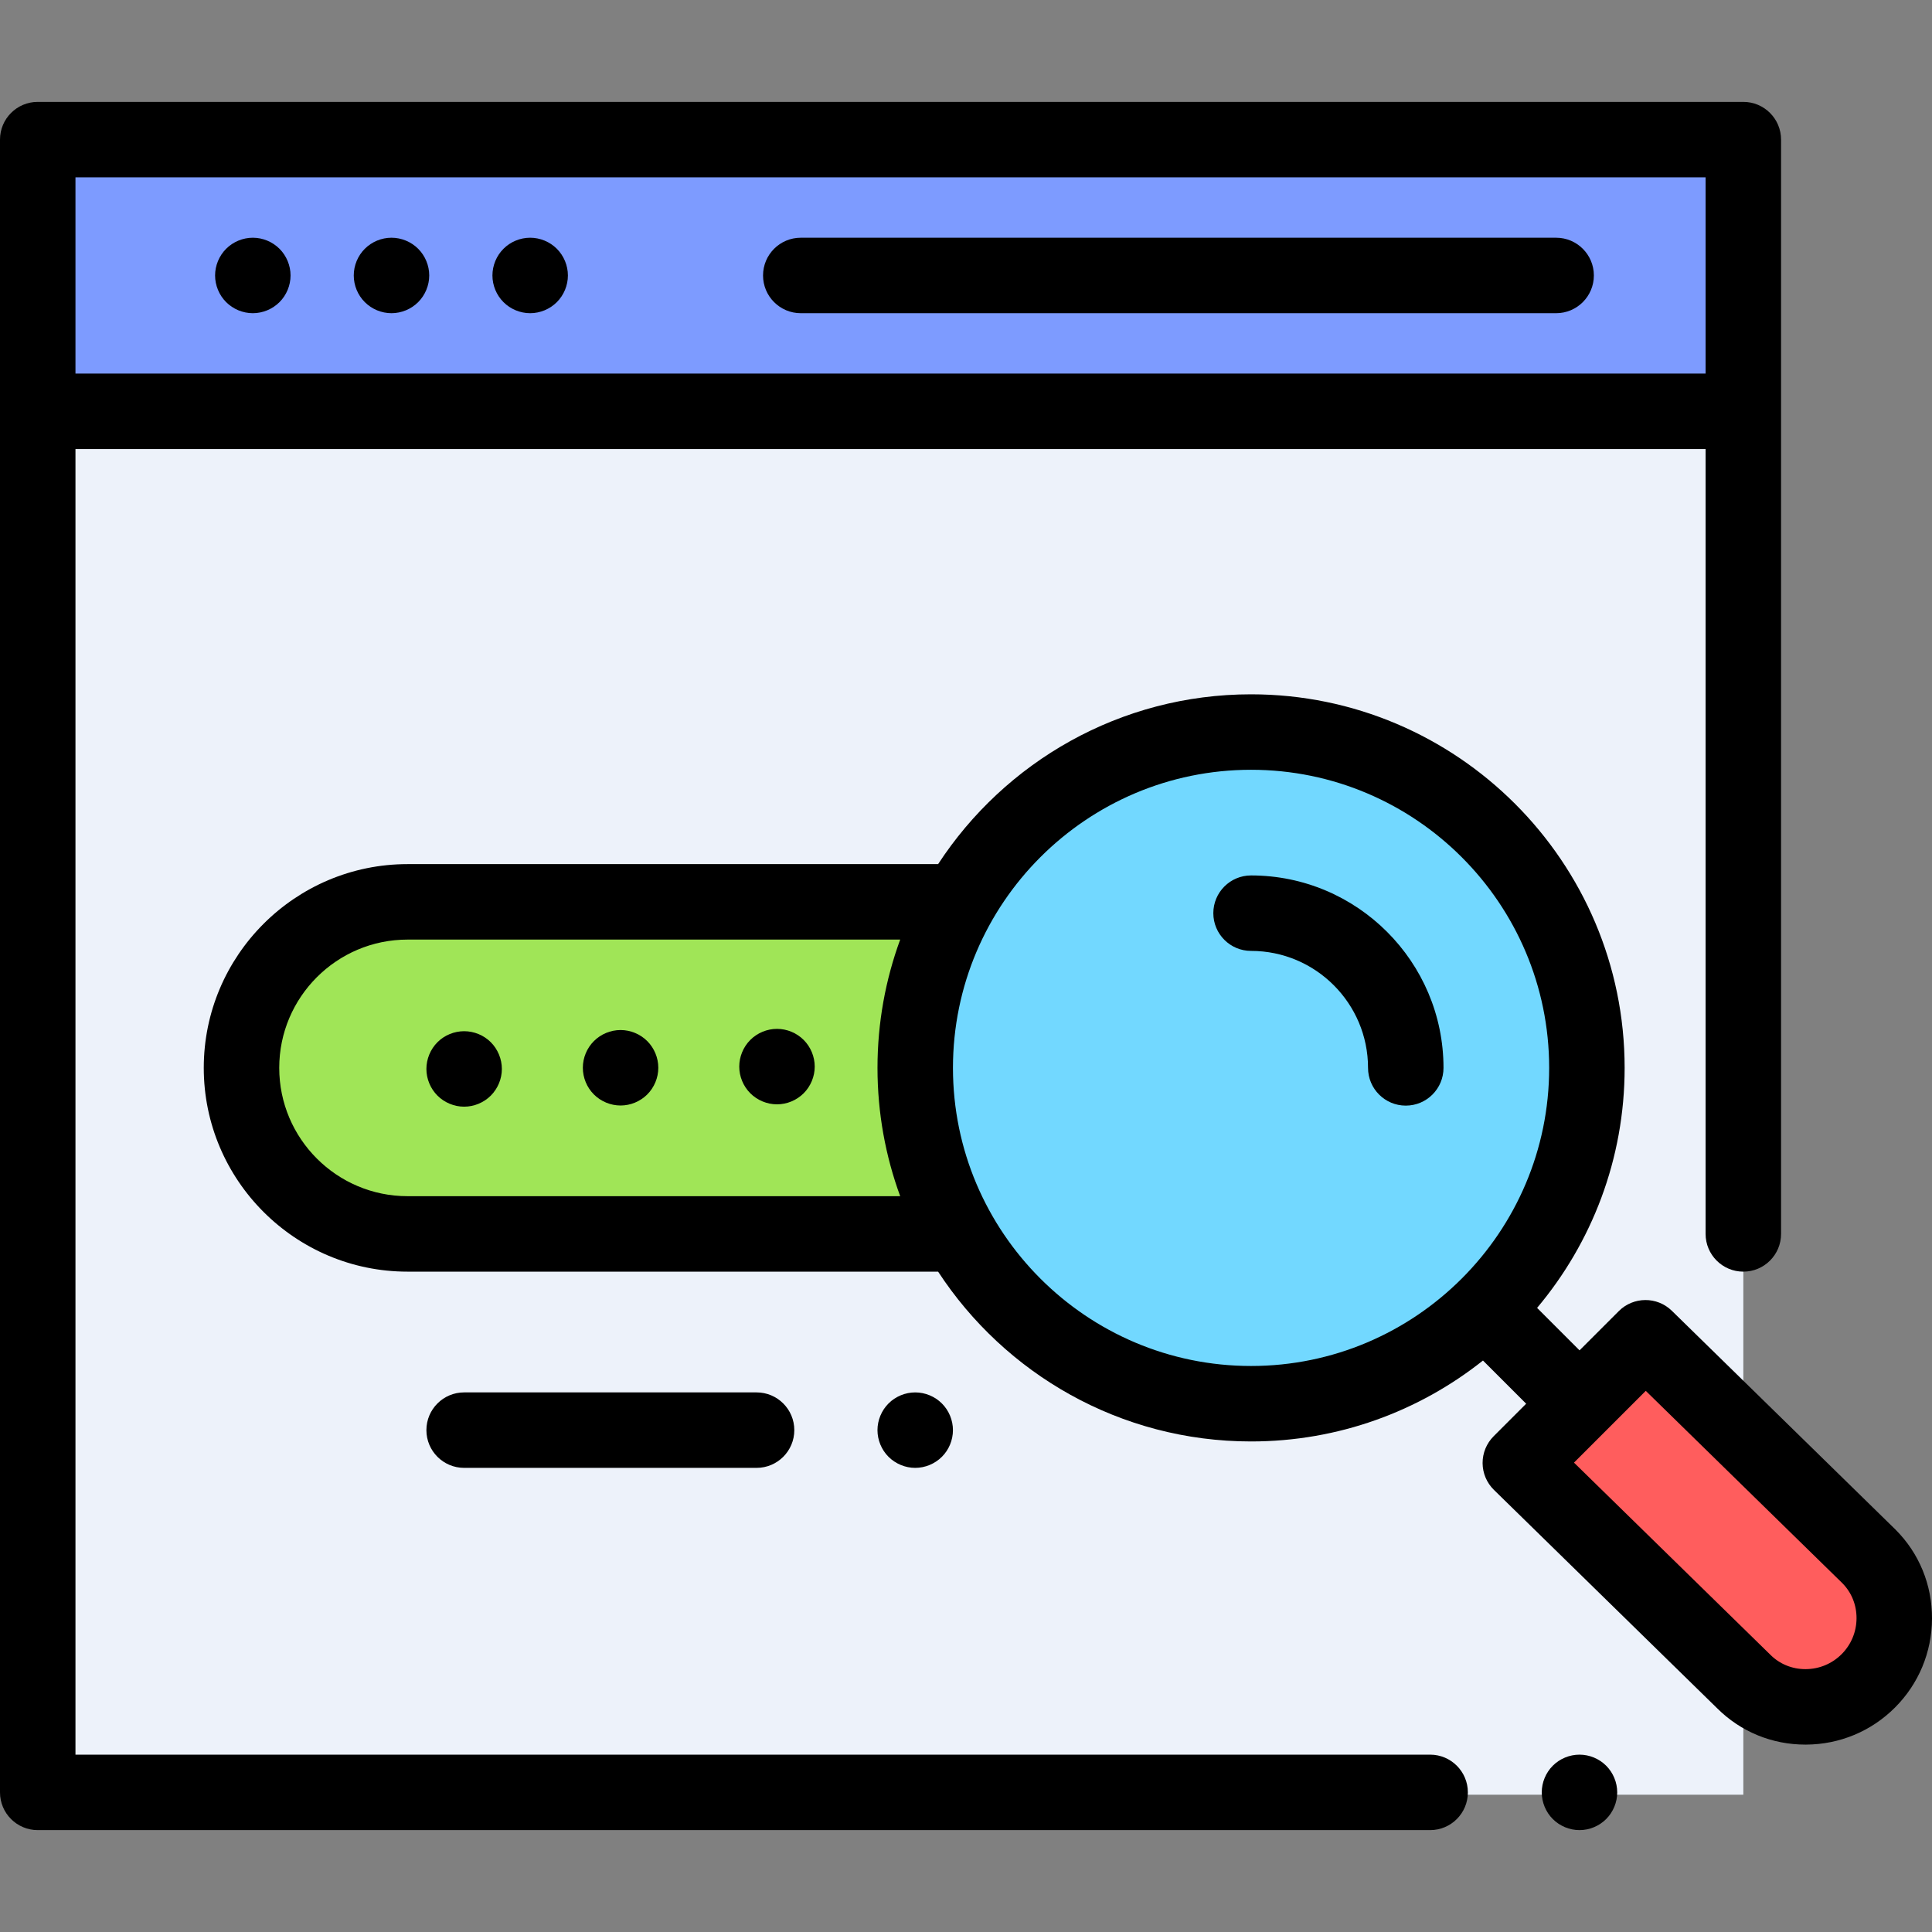 <?xml version="1.0" encoding="iso-8859-1"?>
<!-- Generator: Adobe Illustrator 19.0.0, SVG Export Plug-In . SVG Version: 6.00 Build 0)  -->
<svg version="1.1" id="Capa_1" xmlns="http://www.w3.org/2000/svg" xmlns:xlink="http://www.w3.org/1999/xlink" x="0px" y="0px"
	 viewBox="0 0 512 512" style="enable-background:new 0 0 512 512;" xml:space="preserve">
<rect x="0" y="0" width="512" height="512" fill="#808080" stroke="none"/>
<polygon style="fill:#EDF2FA;" points="10,329.401 10,475.62 462,475.62 462,275.912 462,199.997 462,37 10,37 10,130.608 "/>
<rect x="10" y="37" style="fill:#7D9BFF;" width="452.01" height="72"/>
<path style="fill:#231F20;" d="M15,109h436.891"/>
<path style="fill:#A0E557;" d="M249.333,327H108c-24.301,0-44-19.699-44-44l0,0c0-24.301,19.699-44,44-44h141.333V327z"/>
<path style="fill:#FF5D5D;" d="M436.069,354.525l59.203,57.919c9.033,9.033,8.962,23.886-0.159,33.007l0,0
	c-9.121,9.121-23.974,9.192-33.007,0.159l-59.203-57.919L436.069,354.525z"/>
<circle style="fill:#72D8FF;" cx="331.54" cy="283" r="89"/>
<path d="M212.214,83h200.177c5.522,0,10-4.478,10-10s-4.478-10-10-10H212.214c-5.522,0-10,4.478-10,10S206.691,83,212.214,83z"/>
<path d="M103.75,83c2.63,0,5.21-1.07,7.069-2.931c1.86-1.859,2.931-4.439,2.931-7.069s-1.07-5.21-2.931-7.07
	C108.96,64.07,106.38,63,103.75,63c-2.641,0-5.21,1.069-7.07,2.93c-1.87,1.86-2.93,4.44-2.93,7.07s1.06,5.21,2.93,7.069
	C98.54,81.93,101.109,83,103.75,83z"/>
<path d="M67,83c2.63,0,5.21-1.07,7.069-2.931C75.93,78.21,77,75.63,77,73s-1.07-5.21-2.931-7.07C72.21,64.07,69.63,63,67,63
	s-5.21,1.069-7.07,2.93S57,70.37,57,73s1.069,5.21,2.93,7.069C61.79,81.93,64.37,83,67,83z"/>
<path d="M140.5,83c2.63,0,5.21-1.07,7.069-2.931C149.43,78.21,150.5,75.63,150.5,73s-1.07-5.21-2.931-7.07
	C145.71,64.07,143.13,63,140.5,63c-2.641,0-5.22,1.069-7.07,2.93c-1.87,1.86-2.93,4.44-2.93,7.07s1.06,5.21,2.93,7.069
	C135.28,81.93,137.859,83,140.5,83z"/>
<path d="M379,465H20V119h431.891c0.037,0,0.073-0.005,0.109-0.006V327c0,5.522,4.478,10,10,10s10-4.478,10-10V37
	c0-5.522-4.478-10-10-10H10C4.478,27,0,31.478,0,37v438c0,5.522,4.478,10,10,10h369c5.522,0,10-4.478,10-10S384.522,465,379,465z
	 M452,47v52.006c-0.037,0-0.073-0.006-0.109-0.006H20V47H452z"/>
<path d="M418.58,465c-2.63,0-5.21,1.069-7.07,2.93s-2.93,4.44-2.93,7.07s1.069,5.21,2.93,7.069c1.86,1.86,4.44,2.931,7.07,2.931
	c2.64,0,5.21-1.07,7.069-2.931c1.86-1.859,2.931-4.439,2.931-7.069s-1.07-5.21-2.931-7.07C423.79,466.07,421.22,465,418.58,465z"/>
<path d="M502.343,405.372c-0.026-0.025-0.052-0.052-0.078-0.077l-59.202-57.919c-3.916-3.831-10.187-3.798-14.064,0.077
	l-10.404,10.404l-11.251-11.251c14.47-17.216,23.201-39.409,23.201-63.606c0-54.589-44.411-99-99-99
	c-34.68,0-65.248,17.928-82.935,45H108c-29.775,0-54,24.225-54,54s24.225,54,54,54h140.609c17.687,27.072,48.254,45,82.935,45
	c23.203,0,44.564-8.027,61.461-21.446L404.451,372l-8.619,8.619c-1.889,1.889-2.943,4.455-2.929,7.126s1.098,5.226,3.007,7.094
	l59.167,57.884c6.227,6.205,14.521,9.615,23.381,9.615c0.055,0,0.111,0,0.166,0c8.906-0.043,17.272-3.529,23.559-9.816
	c6.288-6.287,9.774-14.653,9.817-23.56C512.043,420.021,508.613,411.643,502.343,405.372z M108,317c-18.748,0-34-15.252-34-34
	s15.252-34,34-34h130.56c-3.891,10.608-6.016,22.06-6.016,34s2.125,23.392,6.016,34H108z M252.544,283c0-43.561,35.439-79,79-79
	s79,35.439,79,79s-35.439,79-79,79S252.544,326.561,252.544,283z M488.041,438.38c-2.535,2.535-5.913,3.94-9.513,3.958
	c-0.022,0-0.045,0-0.067,0c-3.538,0-6.833-1.348-9.284-3.8c-0.026-0.025-0.052-0.052-0.078-0.077l-51.976-50.849l8.536-8.536
	c0.002-0.002,0.004-0.003,0.006-0.005s0.003-0.004,0.005-0.006l10.476-10.476l52.086,50.957c2.447,2.464,3.784,5.771,3.768,9.319
	C491.982,432.466,490.577,435.844,488.041,438.38z"/>
<path d="M164.46,272.97c-2.641,0-5.22,1.07-7.07,2.93c-1.87,1.86-2.93,4.431-2.93,7.07c0,2.63,1.06,5.21,2.93,7.07
	c1.86,1.859,4.43,2.93,7.07,2.93c2.63,0,5.2-1.07,7.07-2.93c1.859-1.87,2.93-4.44,2.93-7.07s-1.07-5.21-2.93-7.07
	C169.66,274.03,167.09,272.97,164.46,272.97z"/>
<path d="M123,273.28c-2.63,0-5.21,1.06-7.07,2.92c-1.86,1.869-2.93,4.449-2.93,7.08c0,2.63,1.069,5.21,2.93,7.069
	c1.86,1.86,4.44,2.931,7.07,2.931s5.21-1.07,7.069-2.931c1.86-1.87,2.931-4.439,2.931-7.069c0-2.631-1.07-5.211-2.931-7.08
	C128.21,274.34,125.63,273.28,123,273.28z"/>
<path d="M205.91,272.66c-2.63,0-5.21,1.069-7.07,2.93s-2.93,4.44-2.93,7.07s1.069,5.21,2.93,7.069c1.86,1.86,4.44,2.931,7.07,2.931
	s5.21-1.07,7.069-2.931c1.86-1.859,2.931-4.439,2.931-7.069s-1.07-5.21-2.931-7.07C211.12,273.73,208.55,272.66,205.91,272.66z"/>
<path d="M331.544,232c-5.522,0-10,4.478-10,10s4.478,10,10,10c17.094,0,31,13.906,31,31c0,5.522,4.478,10,10,10s10-4.478,10-10
	C382.544,254.879,359.665,232,331.544,232z"/>
<path d="M200.5,389c5.522,0,10-4.478,10-10s-4.478-10-10-10h-77.499c-5.522,0-10,4.478-10,10s4.478,10,10,10H200.5z"/>
<path d="M249.609,386.07c1.87-1.859,2.931-4.439,2.931-7.069s-1.061-5.21-2.931-7.07c-1.859-1.86-4.43-2.93-7.069-2.93
	c-2.63,0-5.21,1.069-7.07,2.93s-2.93,4.44-2.93,7.07s1.069,5.21,2.93,7.069c1.87,1.86,4.44,2.931,7.07,2.931
	S247.75,387.93,249.609,386.07z"/>
<g>
</g>
<g>
</g>
<g>
</g>
<g>
</g>
<g>
</g>
<g>
</g>
<g>
</g>
<g>
</g>
<g>
</g>
<g>
</g>
<g>
</g>
<g>
</g>
<g>
</g>
<g>
</g>
<g>
</g>
</svg>
